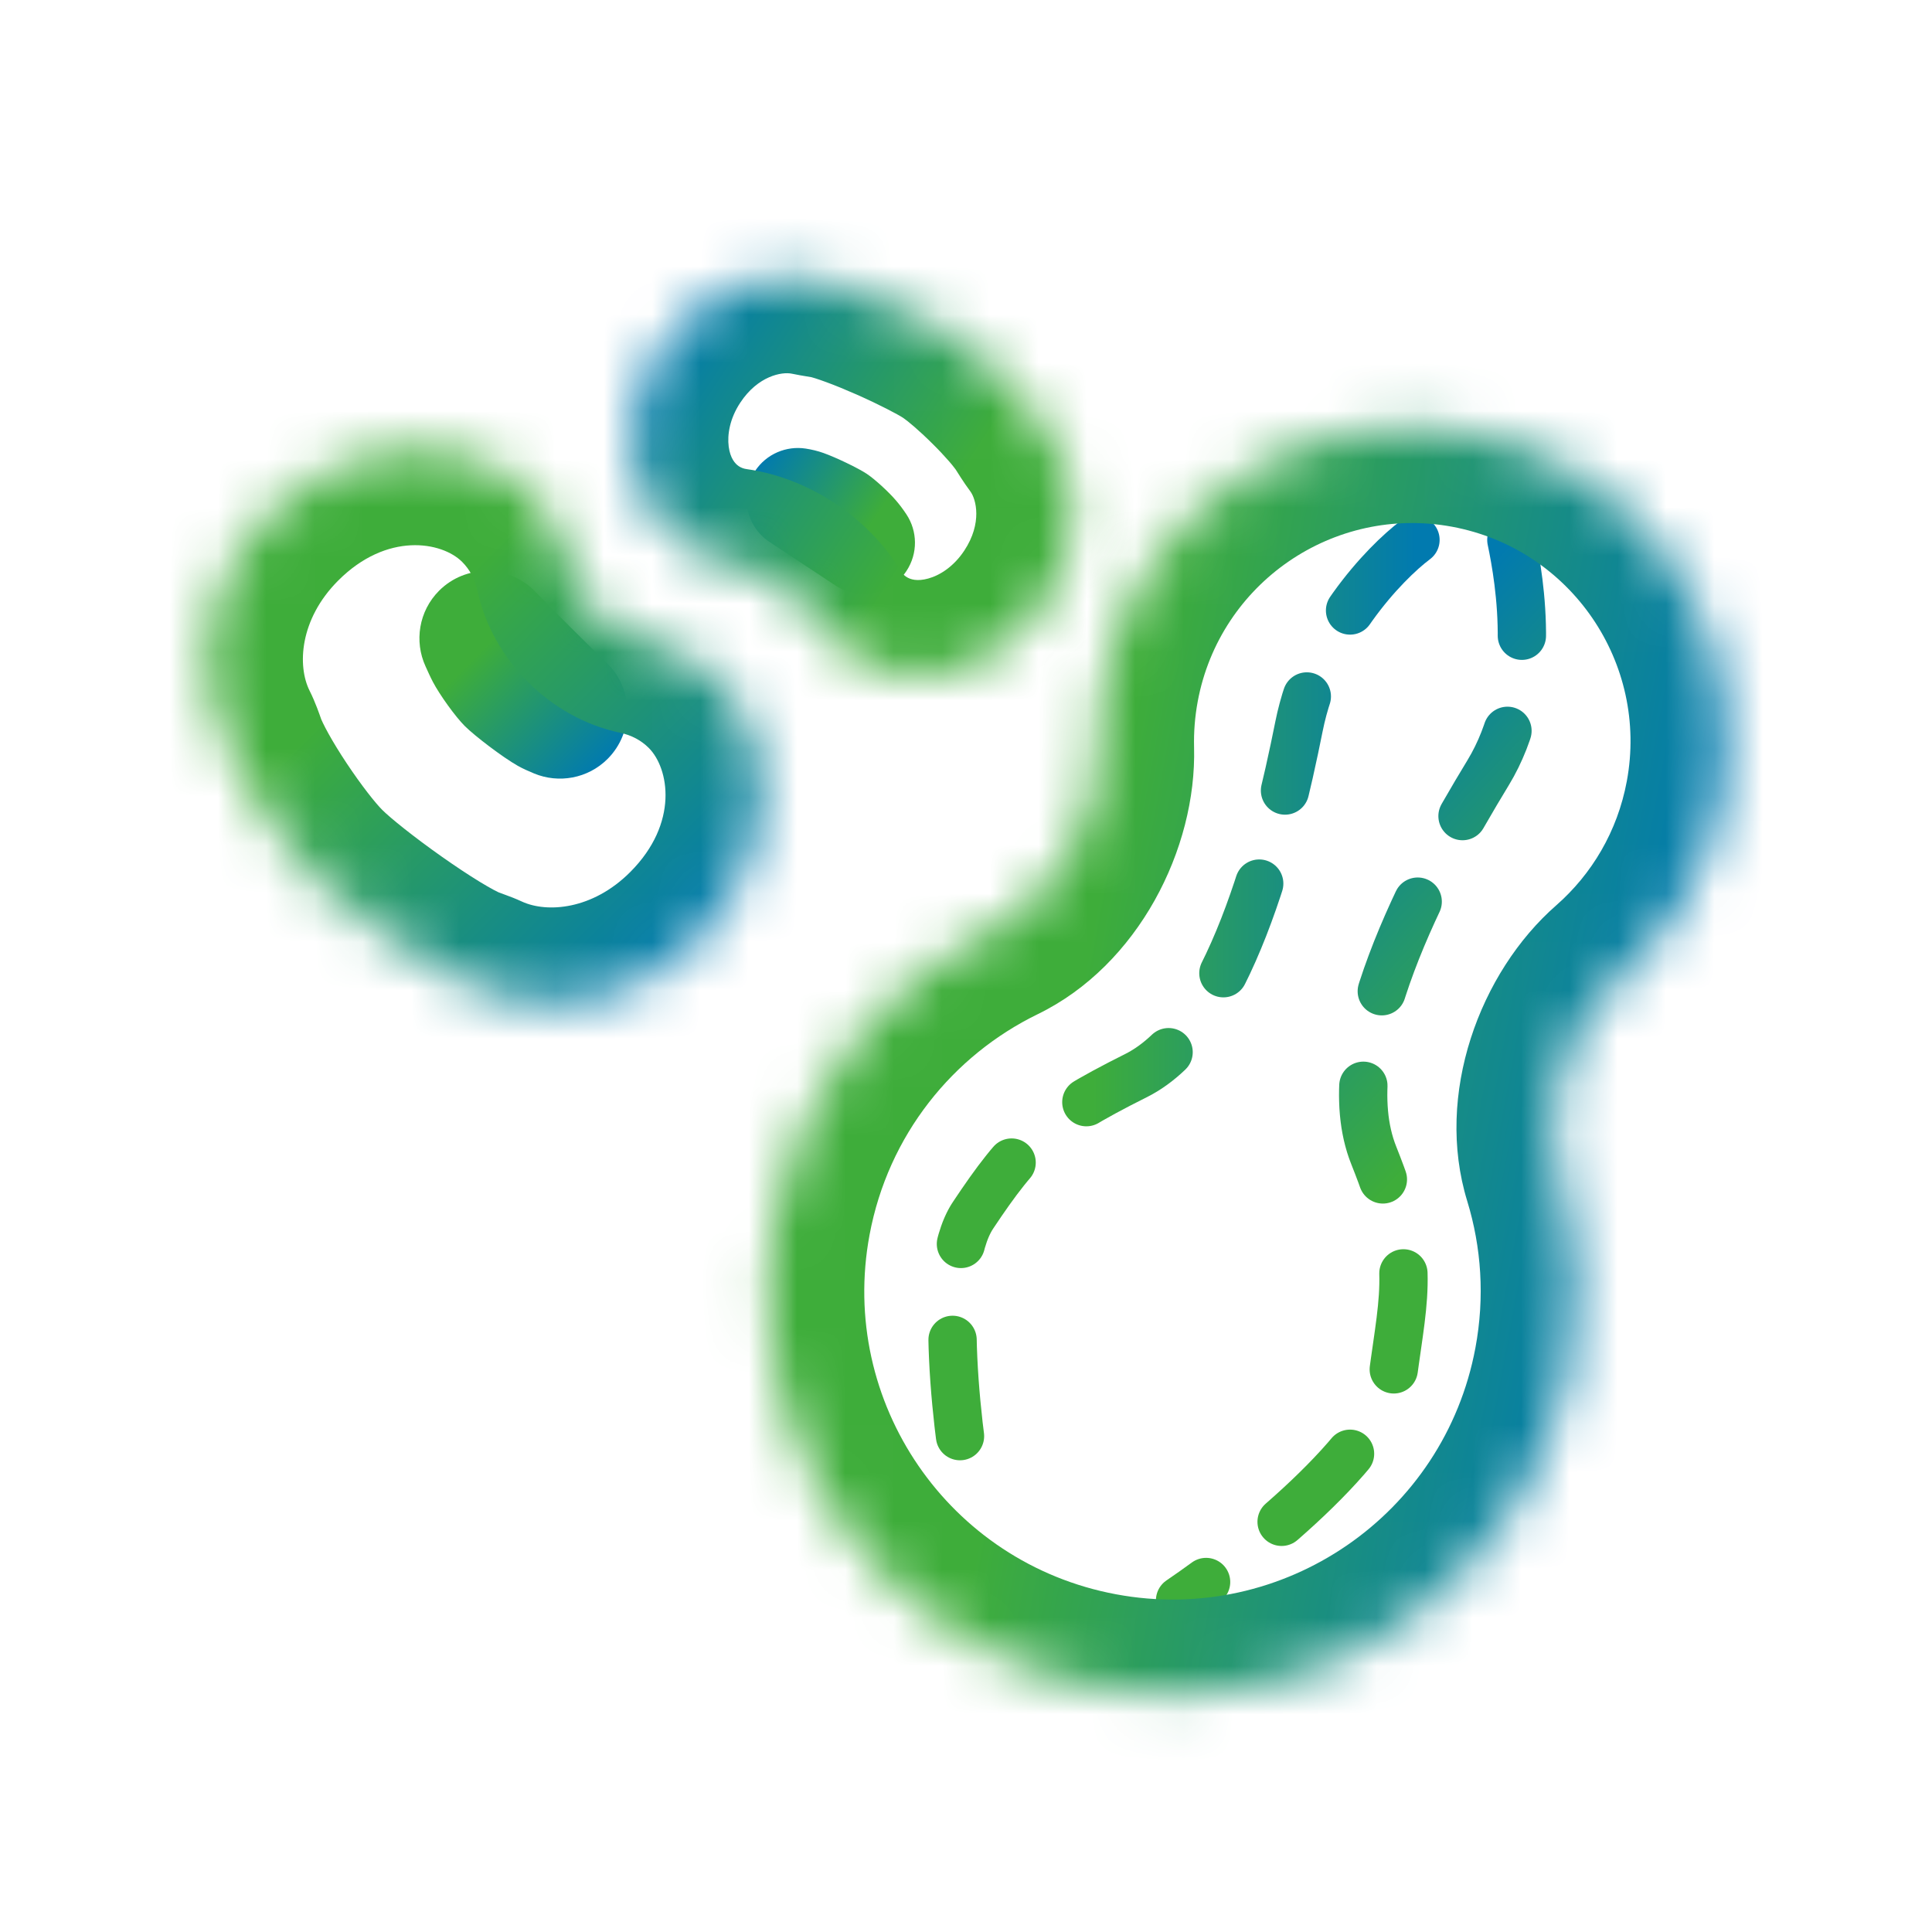 <svg width="40" height="40" viewBox="0 0 40 40" fill="none" xmlns="http://www.w3.org/2000/svg">
<path d="M29.306 11.178C28.663 11.66 27.281 13.107 26.895 15.036C26.413 17.447 25.449 21.304 23.52 22.269C21.591 23.233 21.109 23.715 20.145 25.162C19.373 26.319 19.823 29.823 20.145 31.43" stroke="url(#paint0_linear_1076_68)" stroke-linecap="round" stroke-dasharray="2 2"/>
<path d="M31.291 11.178C31.469 12.026 31.854 14.282 30.809 16C29.503 18.148 27.569 21.733 28.442 23.921C29.316 26.109 29.075 26.703 28.835 28.509C28.642 29.953 25.819 32.194 24.432 33.134" stroke="url(#paint1_linear_1076_68)" stroke-linecap="round" stroke-dasharray="2 2"/>
<mask id="path-3-inside-1_1076_68" fill="white">
<path fill-rule="evenodd" clip-rule="evenodd" d="M32.289 24.282C31.872 22.922 32.468 21.185 33.538 20.248C34.6 19.318 35.368 18.038 35.647 16.542C36.307 13.003 33.972 9.6 30.434 8.94C26.895 8.281 23.491 10.615 22.832 14.154C22.746 14.615 22.711 15.075 22.723 15.526C22.76 16.95 21.894 18.574 20.613 19.197C18.306 20.32 16.543 22.484 16.036 25.201C15.188 29.75 18.189 34.126 22.739 34.974C27.289 35.822 31.665 32.821 32.513 28.271C32.77 26.895 32.674 25.534 32.289 24.282Z"/>
</mask>
<path d="M33.681 16.176C33.487 17.214 32.956 18.099 32.22 18.744L34.856 21.752C36.243 20.537 37.249 18.861 37.613 16.909L33.681 16.176ZM30.067 10.906C32.52 11.364 34.138 13.723 33.681 16.176L37.613 16.909C38.475 12.284 35.425 7.836 30.8 6.974L30.067 10.906ZM24.798 14.52C25.255 12.067 27.614 10.449 30.067 10.906L30.8 6.974C26.175 6.112 21.728 9.163 20.866 13.787L24.798 14.52ZM24.722 15.473C24.714 15.162 24.738 14.843 24.798 14.52L20.866 13.787C20.754 14.388 20.708 14.988 20.723 15.579L24.722 15.473ZM18.003 25.567C18.388 23.5 19.727 21.853 21.488 20.996L19.738 17.399C16.885 18.787 14.697 21.468 14.07 24.834L18.003 25.567ZM23.106 33.008C19.642 32.362 17.357 29.031 18.003 25.567L14.07 24.834C13.02 30.47 16.737 35.89 22.373 36.94L23.106 33.008ZM30.547 27.905C29.901 31.369 26.57 33.654 23.106 33.008L22.373 36.94C28.009 37.991 33.429 34.273 34.479 28.637L30.547 27.905ZM30.378 24.869C30.669 25.82 30.743 26.853 30.547 27.905L34.479 28.637C34.796 26.936 34.678 25.248 34.201 23.695L30.378 24.869ZM20.723 15.579C20.743 16.328 20.22 17.165 19.738 17.399L21.488 20.996C23.568 19.983 24.777 17.571 24.722 15.473L20.723 15.579ZM32.22 18.744C30.637 20.13 29.699 22.66 30.378 24.869L34.201 23.695C34.045 23.185 34.299 22.24 34.856 21.752L32.22 18.744Z" fill="url(#paint2_linear_1076_68)" mask="url(#path-3-inside-1_1076_68)"/>
<path fill-rule="evenodd" clip-rule="evenodd" d="M10.718 15.854C10.826 15.915 10.943 15.966 11.058 16.014C11.564 16.224 12.17 16.123 12.581 15.711C13.124 15.166 13.123 14.284 12.578 13.741C12.573 13.736 12.568 13.731 12.563 13.726C12.114 13.291 11.511 12.691 11.075 12.243C11.07 12.238 11.065 12.233 11.06 12.228C10.515 11.685 9.633 11.687 9.09 12.231C8.669 12.654 8.575 13.28 8.809 13.793C8.858 13.901 8.907 14.012 8.962 14.117C9.105 14.389 9.428 14.838 9.625 15.034C9.828 15.236 10.404 15.676 10.718 15.854Z" fill="url(#paint3_linear_1076_68)"/>
<mask id="path-6-inside-2_1076_68" fill="white">
<path fill-rule="evenodd" clip-rule="evenodd" d="M9.598 20.339C9.721 20.388 9.85 20.428 9.97 20.483C11.355 21.12 13.179 20.757 14.467 19.465C16.061 17.866 16.229 15.45 14.843 14.067C14.397 13.623 13.845 13.34 13.248 13.213C12.581 13.071 11.983 12.476 11.839 11.809C11.711 11.212 11.426 10.661 10.98 10.217C9.594 8.835 7.177 9.011 5.583 10.61C4.27 11.928 3.924 13.801 4.62 15.193C4.678 15.308 4.72 15.431 4.763 15.553C4.998 16.215 5.94 17.625 6.503 18.186C7.08 18.761 8.876 20.056 9.598 20.339Z"/>
</mask>
<path d="M4.62 15.193L2.831 16.087L4.62 15.193ZM4.763 15.553L2.878 16.222L4.763 15.553ZM13.248 13.213L13.664 11.257L13.248 13.213ZM9.97 20.483L10.806 18.666L9.97 20.483ZM9.598 20.339L8.867 22.201L9.598 20.339ZM9.135 22.3C11.387 23.336 14.091 22.675 15.883 20.877L13.05 18.053C12.267 18.839 11.323 18.904 10.806 18.666L9.135 22.3ZM15.883 20.877C18.061 18.692 18.606 14.995 16.255 12.651L13.431 15.484C13.852 15.904 14.06 17.04 13.05 18.053L15.883 20.877ZM16.255 12.651C15.518 11.917 14.613 11.458 13.664 11.257L12.832 15.169C13.078 15.221 13.276 15.33 13.431 15.484L16.255 12.651ZM13.794 11.387C13.59 10.439 13.129 9.535 12.392 8.801L9.568 11.633C9.723 11.788 9.832 11.986 9.885 12.231L13.794 11.387ZM12.392 8.801C10.04 6.456 6.345 7.013 4.167 9.198L7 12.022C8.01 11.008 9.147 11.213 9.568 11.633L12.392 8.801ZM4.167 9.198C2.341 11.029 1.694 13.813 2.831 16.087L6.409 14.299C6.155 13.79 6.198 12.826 7 12.022L4.167 9.198ZM7.915 16.769C7.775 16.63 7.486 16.267 7.177 15.802C7.032 15.584 6.903 15.373 6.803 15.193C6.753 15.103 6.714 15.028 6.686 14.969C6.656 14.907 6.646 14.88 6.648 14.884L2.878 16.222C3.083 16.798 3.495 17.488 3.843 18.012C4.205 18.558 4.668 19.181 5.091 19.602L7.915 16.769ZM10.328 18.477C10.337 18.481 10.305 18.468 10.222 18.424C10.146 18.383 10.049 18.328 9.933 18.257C9.7 18.115 9.428 17.934 9.148 17.737C8.556 17.32 8.078 16.932 7.915 16.769L5.091 19.602C5.505 20.015 6.213 20.562 6.844 21.007C7.441 21.428 8.252 21.96 8.867 22.201L10.328 18.477ZM2.831 16.087C2.821 16.067 2.82 16.062 2.829 16.086C2.834 16.098 2.84 16.114 2.848 16.137C2.857 16.163 2.865 16.184 2.878 16.222L6.648 14.884C6.619 14.804 6.534 14.548 6.409 14.299L2.831 16.087ZM13.664 11.257C13.715 11.268 13.743 11.282 13.753 11.287C13.762 11.293 13.763 11.295 13.759 11.291C13.756 11.288 13.758 11.289 13.764 11.298C13.769 11.307 13.784 11.336 13.794 11.387L9.885 12.231C10.195 13.668 11.395 14.864 12.832 15.169L13.664 11.257ZM10.806 18.666C10.672 18.604 10.549 18.558 10.474 18.531C10.375 18.495 10.363 18.491 10.328 18.477L8.867 22.201C8.92 22.221 8.968 22.239 9.005 22.253C9.024 22.26 9.042 22.266 9.057 22.272C9.072 22.277 9.085 22.282 9.096 22.286C9.147 22.305 9.149 22.306 9.135 22.3L10.806 18.666Z" fill="url(#paint4_linear_1076_68)" mask="url(#path-6-inside-2_1076_68)"/>
<path fill-rule="evenodd" clip-rule="evenodd" d="M17.047 9.378C16.929 9.336 16.803 9.306 16.679 9.287C16.282 9.227 15.869 9.395 15.633 9.751C15.31 10.241 15.444 10.899 15.934 11.222V11.222C16.338 11.489 16.892 11.855 17.297 12.122V12.122C17.786 12.445 18.444 12.311 18.767 11.822C19.009 11.455 18.995 10.995 18.767 10.65C18.701 10.55 18.628 10.451 18.549 10.36C18.393 10.178 18.11 9.919 17.944 9.809C17.772 9.695 17.317 9.474 17.047 9.378Z" fill="url(#paint5_linear_1076_68)"/>
<mask id="path-9-inside-3_1076_68" fill="white">
<path fill-rule="evenodd" clip-rule="evenodd" d="M17.21 5.852C17.079 5.825 16.945 5.809 16.814 5.781C15.694 5.542 14.413 6.09 13.658 7.233C12.71 8.669 12.95 10.499 14.195 11.322C14.5 11.523 14.837 11.645 15.186 11.694C15.862 11.788 16.579 12.262 16.931 12.847C17.113 13.149 17.357 13.411 17.663 13.612C18.907 14.434 20.685 13.937 21.634 12.502C22.405 11.335 22.39 9.906 21.689 8.971C21.611 8.868 21.544 8.755 21.474 8.646C21.171 8.176 20.291 7.307 19.8 6.982C19.295 6.649 17.824 5.981 17.21 5.852Z"/>
</mask>
<path d="M21.689 8.971L20.088 10.171L21.689 8.971ZM21.474 8.646L19.791 9.728L21.474 8.646ZM15.186 11.694L14.91 13.675L15.186 11.694ZM16.814 5.781L17.232 3.825L16.814 5.781ZM17.21 5.852L17.622 3.895L17.21 5.852ZM17.232 3.825C15.199 3.39 13.134 4.398 11.989 6.131L15.327 8.336C15.693 7.781 16.19 7.693 16.395 7.737L17.232 3.825ZM11.989 6.131C10.585 8.257 10.71 11.417 13.092 12.99L15.297 9.653C15.219 9.601 15.119 9.488 15.087 9.247C15.055 9 15.109 8.665 15.327 8.336L11.989 6.131ZM13.092 12.99C13.657 13.363 14.278 13.587 14.91 13.675L15.462 9.713C15.396 9.704 15.343 9.683 15.297 9.653L13.092 12.99ZM15.217 13.878C15.546 14.424 15.996 14.908 16.56 15.281L18.765 11.943C18.719 11.913 18.679 11.873 18.645 11.815L15.217 13.878ZM16.56 15.281C18.942 16.854 21.898 15.73 23.302 13.604L19.965 11.399C19.747 11.729 19.46 11.911 19.221 11.977C18.986 12.043 18.843 11.995 18.765 11.943L16.56 15.281ZM23.302 13.604C24.469 11.838 24.569 9.479 23.289 7.771L20.088 10.171C20.211 10.334 20.34 10.831 19.965 11.399L23.302 13.604ZM18.698 8.651C18.78 8.705 19.013 8.896 19.299 9.18C19.43 9.309 19.549 9.436 19.644 9.545C19.692 9.6 19.729 9.645 19.756 9.681C19.785 9.718 19.795 9.733 19.791 9.728L23.155 7.564C22.883 7.14 22.461 6.682 22.116 6.34C21.764 5.99 21.312 5.584 20.903 5.314L18.698 8.651ZM16.799 7.809C16.792 7.808 16.816 7.813 16.88 7.833C16.94 7.852 17.016 7.878 17.108 7.912C17.294 7.98 17.512 8.07 17.737 8.169C18.224 8.385 18.591 8.581 18.698 8.651L20.903 5.314C20.505 5.051 19.884 4.746 19.356 4.512C18.846 4.286 18.155 4.007 17.622 3.895L16.799 7.809ZM23.289 7.771C23.291 7.774 23.284 7.765 23.26 7.728C23.248 7.709 23.235 7.689 23.217 7.66C23.201 7.634 23.178 7.599 23.155 7.564L19.791 9.728C19.811 9.759 19.953 9.991 20.088 10.171L23.289 7.771ZM14.91 13.675C14.903 13.674 14.918 13.675 14.955 13.69C14.99 13.704 15.033 13.726 15.078 13.755C15.122 13.784 15.159 13.816 15.186 13.842C15.213 13.87 15.221 13.884 15.217 13.878L18.645 11.815C17.982 10.713 16.736 9.891 15.462 9.713L14.91 13.675ZM16.395 7.737C16.517 7.763 16.631 7.781 16.691 7.791C16.767 7.803 16.786 7.807 16.799 7.809L17.622 3.895C17.503 3.87 17.39 3.852 17.333 3.843C17.26 3.831 17.242 3.827 17.232 3.825L16.395 7.737Z" fill="url(#paint6_linear_1076_68)" mask="url(#path-9-inside-3_1076_68)"/>
<defs>
<linearGradient id="paint0_linear_1076_68" x1="20.13" y1="27.422" x2="29.308" y2="27.419" gradientUnits="userSpaceOnUse">
<stop offset="0.272" stop-color="#3EAD3A"/>
<stop offset="1" stop-color="#017AAF"/>
</linearGradient>
<linearGradient id="paint1_linear_1076_68" x1="27.259" y1="30.188" x2="19.882" y2="23.161" gradientUnits="userSpaceOnUse">
<stop offset="0.272" stop-color="#3EAD3A"/>
<stop offset="1" stop-color="#017AAF"/>
</linearGradient>
<linearGradient id="paint2_linear_1076_68" x1="16.227" y1="28.324" x2="32.878" y2="31.42" gradientUnits="userSpaceOnUse">
<stop offset="0.272" stop-color="#3EAD3A"/>
<stop offset="1" stop-color="#017AAF"/>
</linearGradient>
<linearGradient id="paint3_linear_1076_68" x1="8.524" y1="13.099" x2="11.87" y2="16.426" gradientUnits="userSpaceOnUse">
<stop offset="0.272" stop-color="#3EAD3A"/>
<stop offset="1" stop-color="#017AAF"/>
</linearGradient>
<linearGradient id="paint4_linear_1076_68" x1="3.865" y1="13.096" x2="12.377" y2="21.565" gradientUnits="userSpaceOnUse">
<stop offset="0.272" stop-color="#3EAD3A"/>
<stop offset="1" stop-color="#017AAF"/>
</linearGradient>
<linearGradient id="paint5_linear_1076_68" x1="19.059" y1="11.088" x2="16.056" y2="9.109" gradientUnits="userSpaceOnUse">
<stop offset="0.272" stop-color="#3EAD3A"/>
<stop offset="1" stop-color="#017AAF"/>
</linearGradient>
<linearGradient id="paint6_linear_1076_68" x1="22.541" y1="10.384" x2="14.901" y2="5.348" gradientUnits="userSpaceOnUse">
<stop offset="0.272" stop-color="#3EAD3A"/>
<stop offset="1" stop-color="#017AAF"/>
</linearGradient>
</defs>
</svg>
